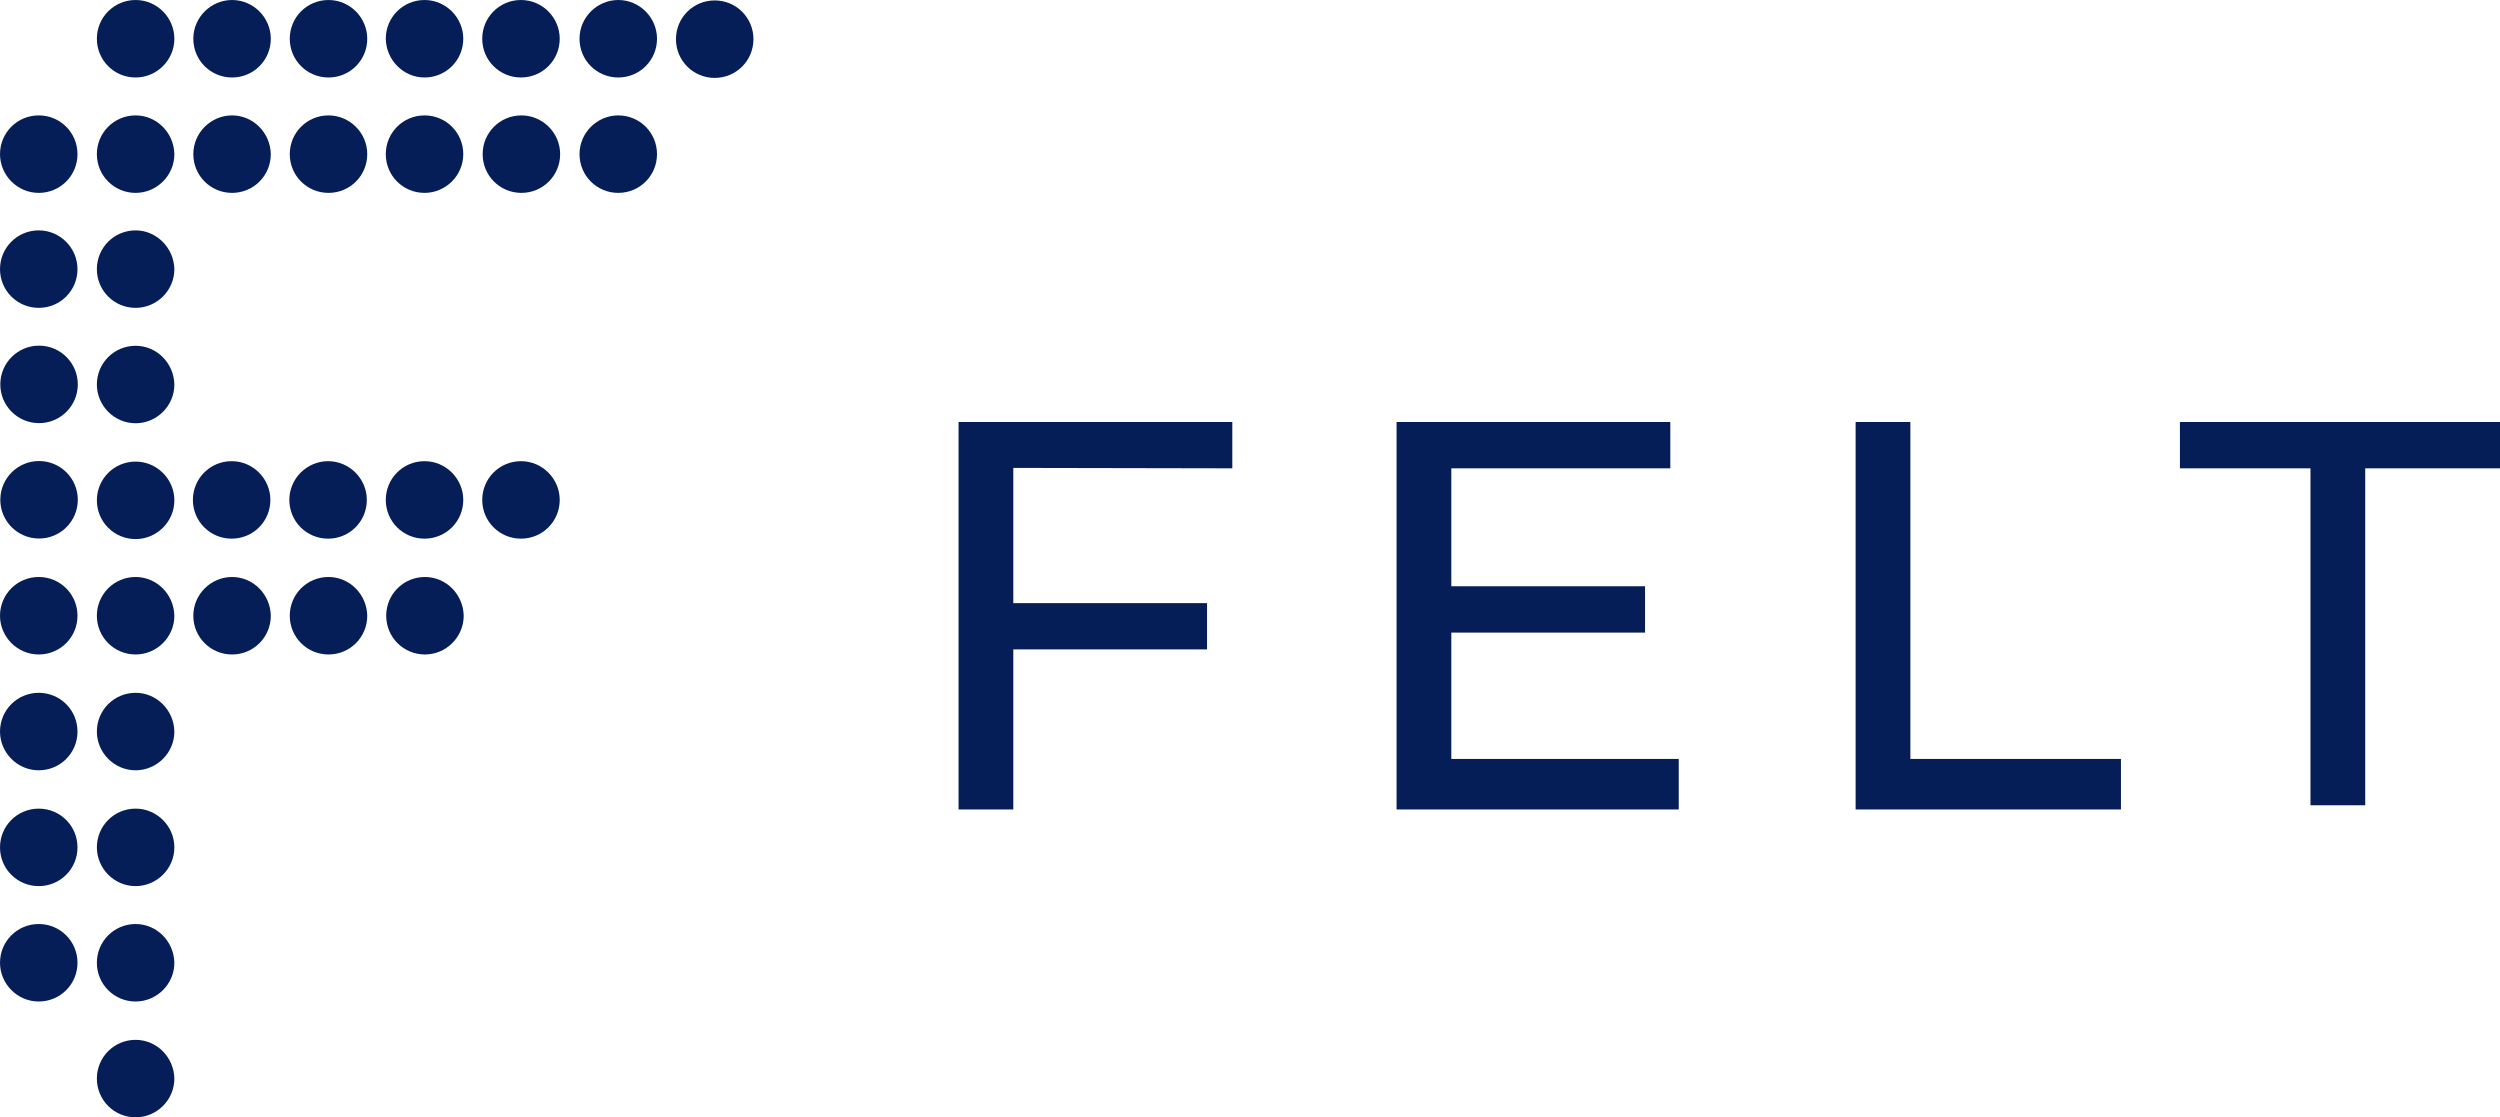 <?xml version="1.0" encoding="UTF-8" standalone="no"?>
<!-- Generator: Adobe Illustrator 26.0.3, SVG Export Plug-In . SVG Version: 6.00 Build 0)  -->

<svg version="1.1" id="Layer_1" x="0px" y="0px" viewBox="0 0 593.6 265.3" xml:space="preserve"
   width="593.6" height="265.3" xmlns="http://www.w3.org/2000/svg" xmlns:svg="http://www.w3.org/2000/svg"><defs id="defs103" />
<style type="text/css" id="style2">
	.st0{fill:#051E57;}
</style>
<g id="g98" transform="translate(-5.2,-4.2)">
	<g id="g76">
		<path class="st0" d="m 37.4,168.7 c -5.1,0 -9.2,4.1 -9.2,9.2 0,5 4.1,9.2 9.2,9.2 5,0 9.2,-4.1 9.2,-9.2 -0.1,-5.1 -4.2,-9.2 -9.2,-9.2 z" id="path4" />
		<path class="st0" d="m 37.4,196.2 c -5.1,0 -9.2,4.1 -9.2,9.2 0,5 4.1,9.2 9.2,9.2 5,0 9.2,-4.1 9.2,-9.2 0,-5.1 -4.2,-9.2 -9.2,-9.2 z" id="path6" />
		<path class="st0" d="m 37.4,141.2 c -5.1,0 -9.2,4.1 -9.2,9.2 0,5.1 4.1,9.2 9.2,9.2 5,0 9.2,-4.1 9.2,-9.2 -0.1,-5.1 -4.2,-9.2 -9.2,-9.2 z" id="path8" />
		<path class="st0" d="m 37.4,113.8 c -5.1,0 -9.2,4.1 -9.2,9.2 0,5.1 4.1,9.2 9.2,9.2 5,0 9.2,-4.1 9.2,-9.2 0,-5.1 -4.2,-9.2 -9.2,-9.2 z" id="path10" />
		<path class="st0" d="m 37.4,86.3 c -5.1,0 -9.2,4.1 -9.2,9.2 0,5 4.1,9.2 9.2,9.2 5,0 9.2,-4.1 9.2,-9.2 -0.1,-5.1 -4.2,-9.2 -9.2,-9.2 z" id="path12" />
		<path class="st0" d="m 37.4,58.9 c -5.1,0 -9.2,4.1 -9.2,9.2 0,5.1 4.1,9.2 9.2,9.2 5,0 9.2,-4.1 9.2,-9.2 -0.1,-5 -4.2,-9.2 -9.2,-9.2 z" id="path14" />
		<path class="st0" d="m 37.4,31.6 c -5.1,0 -9.2,4.1 -9.2,9.2 0,5.1 4.1,9.2 9.2,9.2 5,0 9.2,-4.1 9.2,-9.2 -0.1,-5.1 -4.2,-9.2 -9.2,-9.2 z" id="path16" />
		
			<circle transform="matrix(0.009,-1,1,0.009,-81.156,109.011)" class="st0" cx="14.4" cy="95.5" id="ellipse18" r="9.2" />
		<path class="st0" d="m 14.4,58.9 c -5.1,0 -9.2,4.1 -9.2,9.2 0,5.1 4.1,9.2 9.2,9.2 5.1,0 9.2,-4.1 9.2,-9.2 0,-5 -4.1,-9.2 -9.2,-9.2 z" id="path20" />
		<path class="st0" d="m 14.4,31.6 c -5.1,0 -9.2,4.1 -9.2,9.2 0,5 4.1,9.2 9.2,9.2 5.1,0 9.2,-4.1 9.2,-9.2 0,-5.1 -4.1,-9.2 -9.2,-9.2 z" id="path22" />
		<path class="st0" d="m 14.4,168.7 c -5.1,0 -9.2,4.1 -9.2,9.2 0,5 4.1,9.2 9.2,9.2 5.1,0 9.2,-4.1 9.2,-9.2 0,-5.1 -4.1,-9.2 -9.2,-9.2 z" id="path24" />
		<path class="st0" d="m 14.4,196.2 c -5.1,0 -9.2,4.1 -9.2,9.2 0,5.1 4.1,9.2 9.2,9.2 5.1,0 9.2,-4.1 9.2,-9.2 0,-5.1 -4.1,-9.2 -9.2,-9.2 z" id="path26" />
		<path class="st0" d="m 14.4,141.2 c -5.1,0 -9.2,4.1 -9.2,9.2 0,5 4.1,9.2 9.2,9.2 5.1,0 9.2,-4.1 9.2,-9.2 0,-5.1 -4.1,-9.2 -9.2,-9.2 z" id="path28" />
		
			<circle transform="matrix(0.009,-1,1,0.009,-108.555,136.162)" class="st0" cx="14.4" cy="122.9" id="ellipse30" r="9.2" />
		<path class="st0" d="m 37.4,251.1 c -5.1,0 -9.2,4.1 -9.2,9.2 0,5.1 4.1,9.2 9.2,9.2 5,0 9.2,-4.1 9.2,-9.2 -0.1,-5.1 -4.2,-9.2 -9.2,-9.2 z" id="path32" />
		<path class="st0" d="m 37.4,223.6 c -5.1,0 -9.2,4.1 -9.2,9.2 0,5.1 4.1,9.2 9.2,9.2 5,0 9.2,-4.1 9.2,-9.2 -0.1,-5.1 -4.2,-9.2 -9.2,-9.2 z" id="path34" />
		<path class="st0" d="m 14.4,223.6 c -5.1,0 -9.2,4.1 -9.2,9.2 0,5 4.1,9.2 9.2,9.2 5.1,0 9.2,-4.1 9.2,-9.2 0,-5.1 -4.1,-9.2 -9.2,-9.2 z" id="path36" />
		<path class="st0" d="m 174.9,4.3 c -5.1,0 -9.2,4.1 -9.2,9.2 0,5.1 4.1,9.2 9.2,9.2 5.1,0 9.2,-4.1 9.2,-9.2 0,-5.1 -4.1,-9.2 -9.2,-9.2 z" id="path38" />
		<path class="st0" d="m 152,31.6 c -5,0 -9.2,4.1 -9.2,9.2 0,5.1 4.1,9.2 9.2,9.2 5.1,0 9.2,-4.1 9.2,-9.2 0,-5.1 -4.1,-9.2 -9.2,-9.2 z" id="path40" />
		<path class="st0" d="m 129,31.6 c -5.1,0 -9.2,4.1 -9.2,9.2 0,5.1 4.1,9.2 9.2,9.2 5.1,0 9.2,-4.1 9.2,-9.2 0,-5.1 -4.2,-9.2 -9.2,-9.2 z" id="path42" />
		<path class="st0" d="m 106,31.6 c -5.1,0 -9.2,4.1 -9.2,9.2 0,5.1 4.1,9.2 9.2,9.2 5,0 9.2,-4.1 9.2,-9.2 0,-5.1 -4.1,-9.2 -9.2,-9.2 z" id="path44" />
		<path class="st0" d="m 83.2,31.6 c -5.1,0 -9.2,4.1 -9.2,9.2 0,5.1 4.1,9.2 9.2,9.2 5.1,0 9.2,-4.1 9.2,-9.2 0,-5.1 -4.2,-9.2 -9.2,-9.2 z" id="path46" />
		<path class="st0" d="m 60.3,31.6 c -5,0 -9.2,4.1 -9.2,9.2 0,5.1 4.1,9.2 9.2,9.2 5.1,0 9.2,-4.1 9.2,-9.2 -0.1,-5.1 -4.2,-9.2 -9.2,-9.2 z" id="path48" />
		<path class="st0" d="m 83.2,22.6 c 5.1,0 9.2,-4.1 9.2,-9.2 0,-5 -4.1,-9.2 -9.2,-9.2 -5.1,0 -9.2,4.1 -9.2,9.2 0,5.1 4.1,9.2 9.2,9.2 z" id="path50" />
		<path class="st0" d="m 60.3,22.6 c 5.1,0 9.2,-4.1 9.2,-9.2 0,-5 -4.1,-9.2 -9.2,-9.2 -5,0 -9.2,4.1 -9.2,9.2 0,5.1 4.1,9.2 9.2,9.2 z" id="path52" />
		<path class="st0" d="m 37.4,22.6 c 5,0 9.2,-4.1 9.2,-9.2 0,-5 -4.1,-9.2 -9.2,-9.2 -5.1,0 -9.2,4.1 -9.2,9.2 0,5.1 4.1,9.2 9.2,9.2 z" id="path54" />
		<path class="st0" d="m 161.2,13.4 c 0,-5 -4.1,-9.2 -9.2,-9.2 -5,0 -9.2,4.1 -9.2,9.2 0,5.1 4.1,9.2 9.2,9.2 5.1,0 9.2,-4.1 9.2,-9.2 z" id="path56" />
		<path class="st0" d="m 138.1,13.4 c 0,-5 -4.1,-9.2 -9.2,-9.2 -5.1,0 -9.2,4.1 -9.2,9.2 0,5.1 4.1,9.2 9.2,9.2 5.1,0 9.2,-4.1 9.2,-9.2 z" id="path58" />
		<path class="st0" d="m 106,22.6 c 5.1,0 9.2,-4.1 9.2,-9.2 0,-5 -4.1,-9.2 -9.2,-9.2 -5.1,0 -9.2,4.1 -9.2,9.2 0.1,5.1 4.2,9.2 9.2,9.2 z" id="path60" />
		<path class="st0" d="m 106.1,141.2 c -5.1,0 -9.2,4.1 -9.2,9.2 0,5.1 4.1,9.2 9.2,9.2 5,0 9.2,-4.1 9.2,-9.2 -0.1,-5.1 -4.2,-9.2 -9.2,-9.2 z" id="path62" />
		<path class="st0" d="m 83.2,141.2 c -5.1,0 -9.2,4.1 -9.2,9.2 0,5.1 4.1,9.2 9.2,9.2 5.1,0 9.2,-4.1 9.2,-9.2 -0.1,-5.1 -4.2,-9.2 -9.2,-9.2 z" id="path64" />
		<path class="st0" d="m 60.3,141.2 c -5,0 -9.2,4.1 -9.2,9.2 0,5.1 4.1,9.2 9.2,9.2 5.1,0 9.2,-4.1 9.2,-9.2 -0.1,-5.1 -4.2,-9.2 -9.2,-9.2 z" id="path66" />
		<path class="st0" d="m 115.2,122.9 c 0,-5 -4.1,-9.2 -9.2,-9.2 -5.1,0 -9.2,4.1 -9.2,9.2 0,5.1 4.1,9.2 9.2,9.2 5.1,0 9.2,-4.1 9.2,-9.2 z" id="path68" />
		<path class="st0" d="m 92.3,122.9 c 0,-5 -4.1,-9.2 -9.2,-9.2 -5,0 -9.2,4.1 -9.2,9.2 0,5.1 4.1,9.2 9.2,9.2 5.1,0 9.2,-4.1 9.2,-9.2 z" id="path70" />
		<path class="st0" d="m 69.4,122.9 c 0,-5 -4.1,-9.2 -9.2,-9.2 -5.1,0 -9.2,4.1 -9.2,9.2 0,5.1 4.1,9.2 9.2,9.2 5.1,0 9.2,-4.1 9.2,-9.2 z" id="path72" />
		<path class="st0" d="m 138.1,122.9 c 0,-5 -4.1,-9.2 -9.2,-9.2 -5.1,0 -9.2,4.1 -9.2,9.2 0,5.1 4.1,9.2 9.2,9.2 5.1,0 9.2,-4.1 9.2,-9.2 z" id="path74" />
	</g>
	<g id="g96">
		<g id="g94">
			<path class="st0" d="m 245.8,115.3 v 32.1 h 46 v 11 h -46 v 38 h -13 v -92 h 65 v 11 z" id="path78" />
			<path class="st0" d="m 403.8,184.4 v 12 h -67 v -92 h 65 v 11 h -52 v 28 h 46 v 11 h -46 v 30 z" id="path80" />
			<path class="st0" d="m 445.8,104.4 h 13 v 80 h 50 v 12 h -63 z" id="path82" />
			<path class="st0" d="m 553.8,115.4 h -31 v -11 h 76 v 11 h -32 v 80 h -13 z" id="path84" />
		</g>
	</g>
</g>
</svg>
